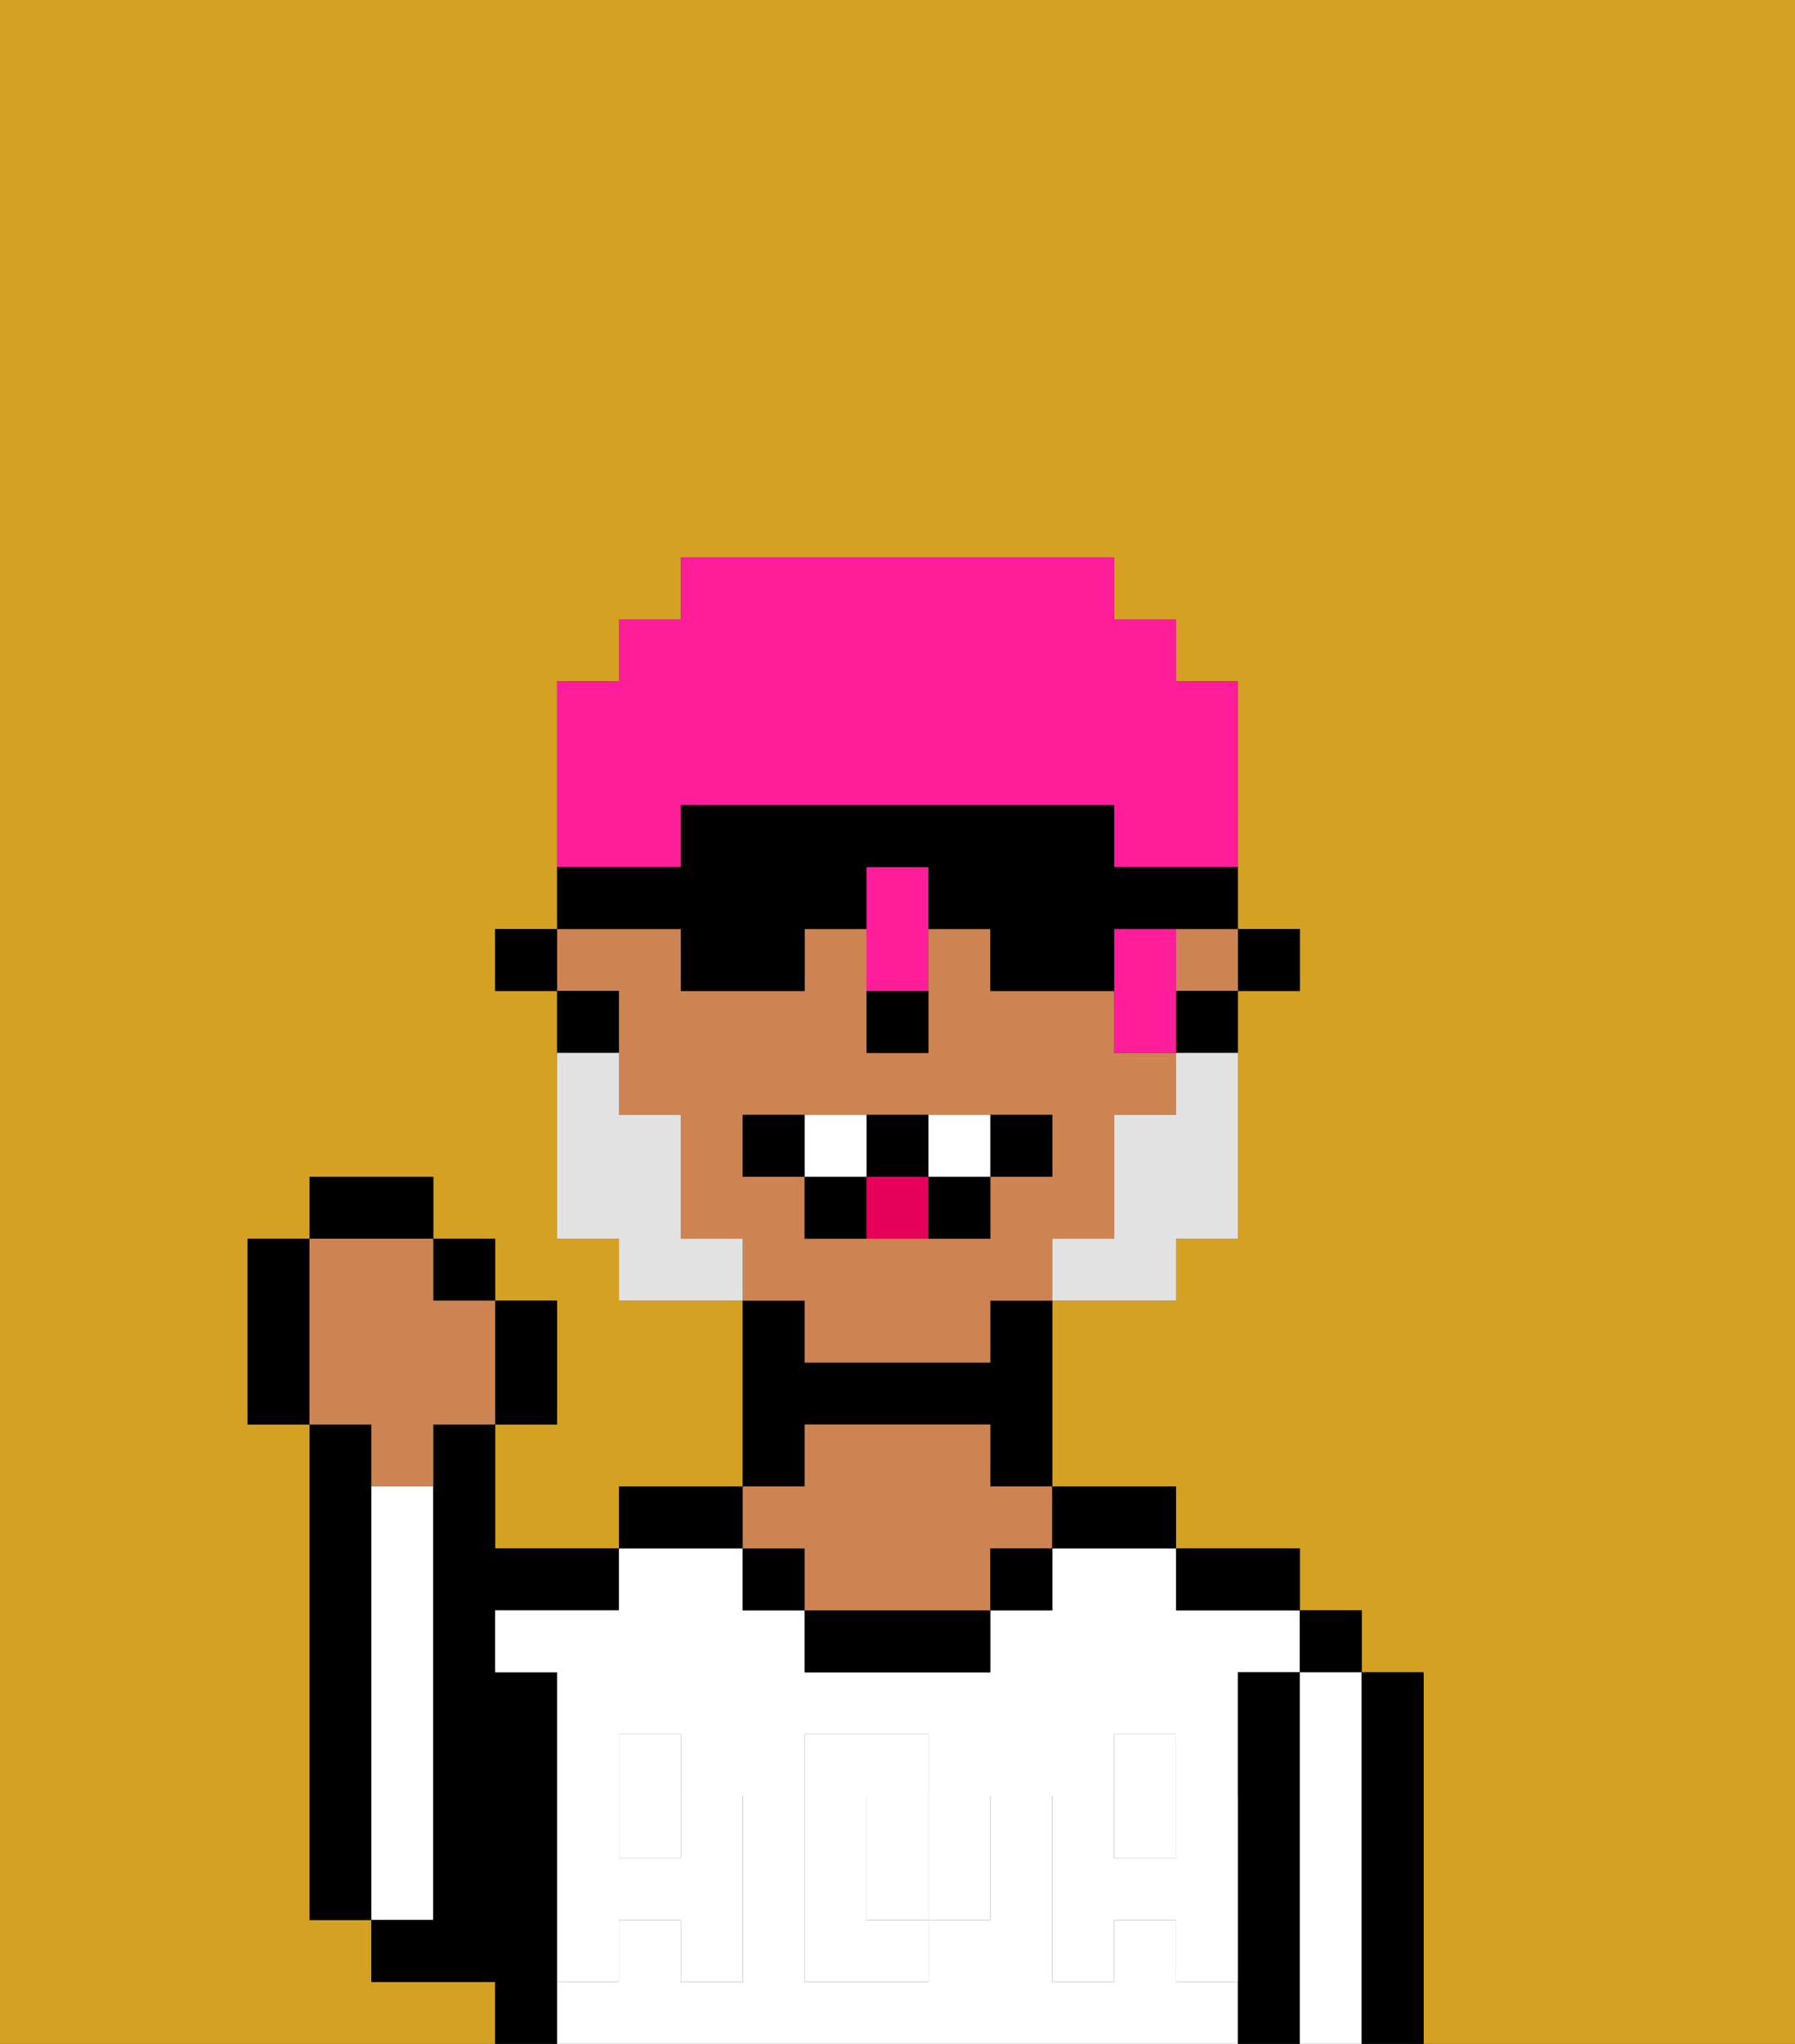 <svg xmlns="http://www.w3.org/2000/svg" viewBox="0 0 29 33"><rect x="0" y="0" width="29" height="33" fill="#333333" stroke="none"/><defs><style>polygon,rect,path{shape-rendering:crispedges;}.ga293-1{fill:#d4a122;}.ga293-2{fill:#000000;}.ga293-3{fill:#ffffff;}.ga293-4{fill:#ce8452;}.ga293-5{fill:#ffffff;}.ga293-6{fill:#e2e2e2;}.ga293-7{fill:#ffffff;}.ga293-8{fill:#e70059;}.ga293-9{fill:#ff1d99;}</style></defs><polygon class="ga293-1" points="18 20 18 19 18 19 18 20 17 20 17 21 16 21 16 21 17 21 17 20 18 20"/><rect class="ga293-1" x="12" y="21" width="1"/><path class="ga293-1" d="M0,33H29V0H0ZM4,20H5V19H7v1H8v1H9v2H8v2h2V24h2V21H10V20H9V16H8V15H9V11h1V10h1V9h7v1h1v1h1v5h0V15h1v1H20v4H19v1H17v3h2v1h2v1h1v1h1v6H8V32H6V31H5V23H4Z"/><rect class="ga293-1" x="11" y="20" width="1"/><path class="ga293-1" d="M13,22Z"/><path class="ga293-1" d="M19,17V16h0v2h0Z"/><path class="ga293-2" d="M6,24V23H5v8H6V24Z"/><path class="ga293-3" d="M7,30V24H6v7H7Z"/><path class="ga293-2" d="M7,24v7H6v1H8v1H9V27H8V26h2V25H8V23H7Z"/><path class="ga293-3" d="M9,26H8v1H9v2h1V28h1v1h1v3H11V31H10v1H9v1H20V32H19V31H18v1H17V29h1V28h1v1h1V27h1V26H19V25H17v1H16v1H13V26H12V25H10v1Zm4,5V28h2v1h1v2H15v1H13Z"/><rect class="ga293-3" x="10" y="29" width="1" height="1"/><rect class="ga293-3" x="18" y="29" width="1" height="1"/><path class="ga293-3" d="M14,30v1h1V29H14Z"/><path class="ga293-2" d="M12,24H10v1h2Z"/><path class="ga293-2" d="M13,23h3v1h1V21H16v1H13V21H12v3h1Z"/><rect class="ga293-2" x="12" y="25" width="1" height="1"/><path class="ga293-2" d="M13,26v1h3V26H13Z"/><path class="ga293-4" d="M13,25v1h3V25h1V24H16V23H13v1H12v1Z"/><rect class="ga293-2" x="16" y="25" width="1" height="1"/><path class="ga293-2" d="M18,25h1V24H17v1Z"/><path class="ga293-2" d="M20,26h1V25H19v1Z"/><path class="ga293-2" d="M21,28V27H20v6h1V28Z"/><rect class="ga293-2" x="21" y="26" width="1" height="1"/><path class="ga293-3" d="M21,28v5h1V27H21Z"/><path class="ga293-2" d="M22,33h1V27H22v6Z"/><path class="ga293-5" d="M20,29H19v1H18V29H17v3h1V31h1v1h1V29Z"/><rect class="ga293-5" x="18" y="28" width="1" height="1"/><path class="ga293-5" d="M16,31V29H15v2Z"/><path class="ga293-5" d="M15,31H14V29h1V28H13v4h2Z"/><path class="ga293-5" d="M10,31h1v1h1V29H11v1H10V29H9v3h1Z"/><rect class="ga293-5" x="10" y="28" width="1" height="1"/><rect class="ga293-2" x="20" y="15" width="1" height="1"/><path class="ga293-4" d="M10,17v1h1v2h1v1h1v1h3V21h1V20h1V19h0V18h1V17H18V16H16V15H15v2H14V15H13v1H11V15H9v1h1Zm2,1h5v1H16v1H13V19H12Z"/><path class="ga293-4" d="M19,16h1V15H19Z"/><path class="ga293-2" d="M19,17h1V16H19Z"/><rect class="ga293-2" x="19" y="10" height="1"/><rect class="ga293-2" x="18" y="9" height="1"/><path class="ga293-2" d="M10,16H9v1h1Z"/><rect class="ga293-2" x="8" y="15" width="1" height="1"/><path class="ga293-2" d="M14,17h1V16H14Z"/><path class="ga293-6" d="M19,18H18v2H17v1h2V20h1V17H19Z"/><path class="ga293-6" d="M12,20H11V18H10V17H9v3h1v1h2Z"/><path class="ga293-2" d="M13,18H12v1h1Z"/><path class="ga293-2" d="M17,19V18H16v1Z"/><path class="ga293-2" d="M15,20h1V19H15Z"/><path class="ga293-2" d="M15,19V18H14v1Z"/><path class="ga293-2" d="M13,19v1h1V19Z"/><path class="ga293-7" d="M14,19V18H13v1Z"/><path class="ga293-7" d="M16,19V18H15v1Z"/><path class="ga293-8" d="M14,19v1h1V19Z"/><path class="ga293-2" d="M9,23V21H8v2Z"/><rect class="ga293-2" x="7" y="20" width="1" height="1"/><rect class="ga293-2" x="5" y="19" width="2" height="1"/><path class="ga293-2" d="M5,22V20H4v3H5Z"/><path class="ga293-4" d="M5,23H6v1H7V23H8V21H7V20H5v3Z"/><path class="ga293-9" d="M14,14v2h1V14Z"/><path class="ga293-9" d="M19,15H18v2h1V15Z"/><path class="ga293-9" d="M11,13h7v1h2V11H19V10H18V9H11v1H10v1H9v3h2Z"/><path class="ga293-2" d="M11,16h2V15h1V14h1v1h1v1h2V15h2V14H18V13H11v1H9v1h2Z"/></svg>
